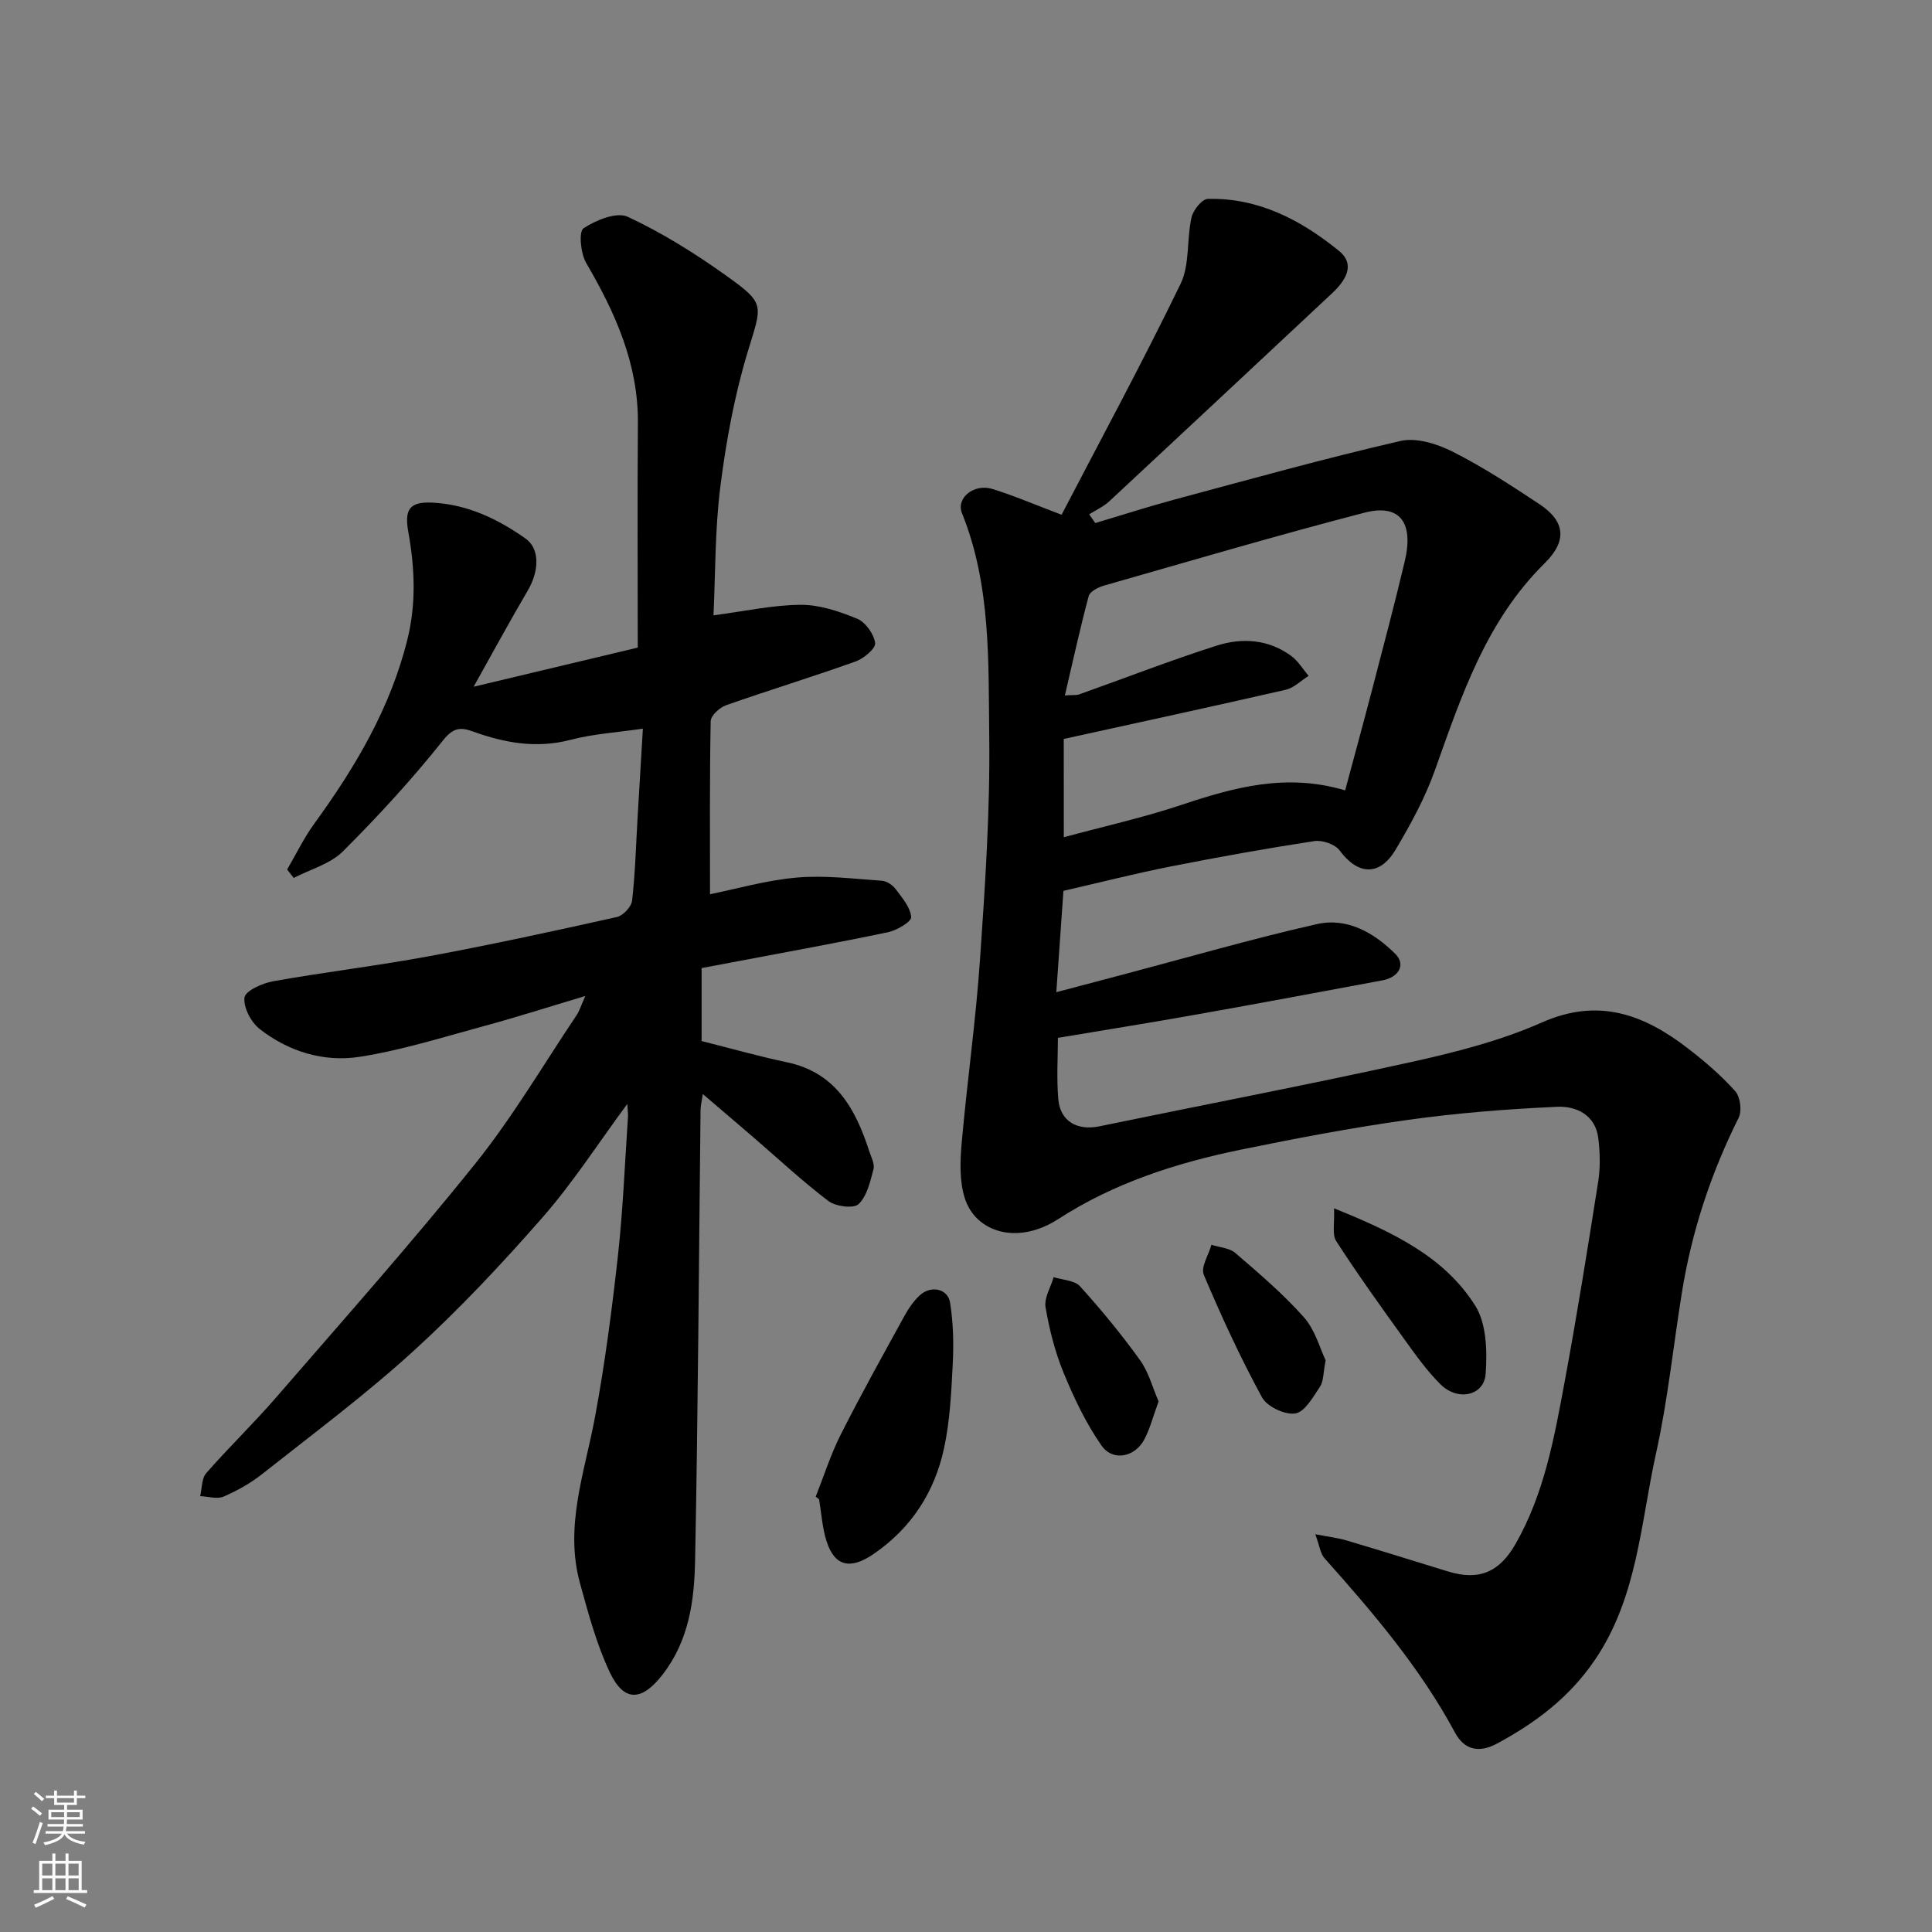 <svg enable-background="new 0 0 400 400" viewBox="0 0 400 400" xmlns="http://www.w3.org/2000/svg"><rect x="0" y="0" width="400" height="400" fill="#808080" stroke="none"/><g fill="#010000"><path d="m219.79 106.57c8.13-15.62 16.74-31.53 24.63-47.79 1.94-3.99 1.25-9.19 2.26-13.73.34-1.52 2.17-3.84 3.37-3.87 10.5-.27 19.34 4.39 27.18 10.77 3.51 2.86 1.31 6.2-1.45 8.78-15.36 14.36-30.7 28.73-46.1 43.05-1.2 1.11-2.78 1.82-4.18 2.71.42.6.85 1.2 1.27 1.8 5.48-1.63 10.92-3.39 16.43-4.87 15.55-4.18 31.07-8.51 46.75-12.12 3.29-.76 7.57.59 10.78 2.2 6.24 3.15 12.14 7 17.98 10.87 5.37 3.56 5.8 7.61 1.1 12.24-12.1 11.93-17.22 27.4-22.71 42.82-2.05 5.76-5.03 11.25-8.18 16.52-3.31 5.54-7.8 5.22-11.56.13-.95-1.29-3.59-2.2-5.25-1.94-9.99 1.53-19.95 3.32-29.87 5.28-7.32 1.45-14.56 3.3-22.07 5.02-.47 6.7-.94 13.4-1.47 20.98 5.16-1.36 9.49-2.5 13.81-3.65 13.36-3.53 26.65-7.39 40.12-10.44 6.27-1.42 11.82 1.75 16.27 6.18 2.17 2.16.77 4.82-2.68 5.46-12.66 2.36-25.32 4.73-38 6.99-9.48 1.69-18.99 3.21-29.19 4.92 0 3.82-.3 8.28.08 12.69.39 4.6 3.94 6.57 8.51 5.62 21.53-4.45 43.14-8.58 64.61-13.32 9.17-2.03 18.46-4.4 27-8.18 11.81-5.23 21.23-1.6 30.34 5.45 3.45 2.67 6.81 5.55 9.7 8.79 1.05 1.17 1.41 4.09.69 5.51-5.73 11.47-9.69 23.46-11.73 36.1-1.8 11.13-2.93 22.4-5.37 33.38-3.21 14.51-3.83 29.77-12.67 42.77-5.27 7.75-12.26 13-20.25 17.3-3.56 1.92-6.69 1.47-8.7-2.28-7.21-13.4-16.98-24.85-27.03-36.11-.86-.97-1.01-2.58-1.89-4.95 2.8.54 4.67.75 6.45 1.28 7.02 2.08 14.01 4.27 21.01 6.42 6.51 2 10.69.09 14-5.7 5.95-10.42 8.01-21.98 10.15-33.49 2.56-13.8 4.78-27.66 6.96-41.52.46-2.93.38-6.02.02-8.98-.59-4.84-4.57-6.68-8.5-6.51-10.33.46-20.68 1.28-30.91 2.71-11.62 1.62-23.17 3.82-34.67 6.18-13.3 2.73-26.17 6.88-37.69 14.33-8.61 5.57-17.22 2.67-19.41-4.36-1.09-3.5-.96-7.55-.63-11.29 1.12-12.74 2.94-25.43 3.81-38.19 1.06-15.34 2.09-30.73 1.9-46.09-.19-15.51.38-31.27-5.64-46.18-1.27-3.15 2.45-6.19 6.28-5.03 4.56 1.41 8.96 3.32 14.34 5.34zm.46 66.77c8.35-2.26 16.45-4.06 24.28-6.67 10.92-3.65 21.78-6.67 33.97-3.03 1.93-7.2 3.81-14.07 5.61-20.97 2.29-8.81 4.63-17.6 6.73-26.46 1.91-8.09-1.05-11.96-8.36-10.06-18.08 4.69-36.01 9.98-53.97 15.11-1.18.34-2.86 1.21-3.11 2.16-1.79 6.67-3.26 13.43-4.93 20.56 1.69-.11 2.39-.01 2.97-.22 9.49-3.37 18.88-7.03 28.46-10.09 5.25-1.67 10.73-1.33 15.43 2.13 1.44 1.06 2.42 2.74 3.6 4.13-1.57.99-3.03 2.48-4.74 2.88-15.2 3.48-30.44 6.77-45.95 10.18.01 6.28.01 13.03.01 20.35z"/><path d="m133.1 150.86c-5.37.79-10.26 1.08-14.91 2.3-7.04 1.85-13.64.68-20.21-1.69-2.64-.95-4.1-.89-6.29 1.86-6.41 8.05-13.42 15.68-20.71 22.95-2.62 2.61-6.74 3.7-10.17 5.49-.45-.58-.9-1.17-1.36-1.75 1.85-3.17 3.46-6.52 5.61-9.48 8.49-11.68 15.74-23.88 19.28-38.11 1.87-7.53 1.52-14.92.19-22.34-.81-4.55.21-6.25 4.93-6.03 7.23.34 13.58 3.36 19.36 7.45 3 2.13 2.81 6.75.44 10.77-3.63 6.17-7.04 12.48-11.2 19.9 12.33-2.94 23.42-5.58 33.98-8.1 0-15.7-.09-31.1.03-46.49.09-12.28-4.69-22.84-10.71-33.15-1.15-1.97-1.57-6.5-.55-7.17 2.56-1.7 6.87-3.46 9.17-2.38 7.16 3.34 13.99 7.61 20.44 12.23 8.17 5.84 7.34 5.95 4.36 15.81-2.72 9-4.44 18.4-5.63 27.75-1.14 8.94-1.02 18.04-1.43 26.72 6.53-.86 12.3-2.15 18.07-2.18 3.91-.02 8 1.36 11.68 2.88 1.73.72 3.46 3.16 3.72 5.03.15 1.11-2.36 3.22-4.05 3.82-8.88 3.18-17.91 5.93-26.81 9.06-1.33.47-3.16 2.14-3.19 3.29-.23 11.92-.14 23.85-.14 35.84 5.44-1.09 11.65-2.9 17.98-3.45 5.81-.51 11.75.26 17.62.66 1.01.07 2.22.91 2.86 1.76 1.33 1.78 3.04 3.76 3.19 5.76.07.96-2.95 2.74-4.78 3.13-10.35 2.18-20.78 4.05-31.17 6.03-2.4.45-4.79.9-7.44 1.4v15.11c5.8 1.45 11.69 3.13 17.66 4.39 10.11 2.13 14.2 9.64 17.04 18.39.4 1.23 1.17 2.65.89 3.74-.68 2.57-1.34 5.57-3.1 7.25-1.03.97-4.75.48-6.25-.66-5.5-4.18-10.56-8.92-15.8-13.43-3.21-2.76-6.44-5.5-10.19-8.71-.23 1.54-.46 2.42-.47 3.31-.35 31.1-.51 62.2-1.13 93.3-.16 8.25-1.25 16.5-6.7 23.55-4.25 5.5-7.97 5.88-10.96-.44-2.75-5.82-4.44-12.19-6.17-18.44-3.25-11.8.98-22.96 3.1-34.36 2.06-11.08 3.52-22.29 4.76-33.49 1.05-9.49 1.42-19.06 2.07-28.6.05-.76-.07-1.54-.14-2.78-6.02 8.16-11.23 16.27-17.5 23.44-8.45 9.66-17.29 19.08-26.77 27.72-9.92 9.04-20.74 17.1-31.29 25.44-2.41 1.91-5.18 3.47-8.01 4.69-1.36.58-3.22-.02-4.86-.09.39-1.61.29-3.65 1.26-4.76 4.68-5.36 9.83-10.31 14.48-15.69 13.89-16.04 28-31.91 41.27-48.45 7.73-9.64 14.04-20.42 20.95-30.71.54-.8.82-1.78 1.79-3.94-7.67 2.29-14.38 4.44-21.18 6.28-8.47 2.3-16.91 4.97-25.55 6.31-7.4 1.15-14.69-1.06-20.69-5.75-1.79-1.4-3.42-4.49-3.15-6.53.19-1.39 3.7-2.96 5.93-3.36 10.77-1.92 21.66-3.21 32.42-5.21 12.97-2.41 25.87-5.22 38.75-8.09 1.28-.29 3.01-2.12 3.15-3.39.65-5.73.8-11.52 1.14-17.28.34-5.91.7-11.8 1.09-18.33z"/><path d="m168.88 309.87c1.71-4.31 3.12-8.77 5.2-12.89 4.18-8.27 8.69-16.37 13.15-24.49.86-1.56 1.91-3.12 3.2-4.31 2.31-2.13 5.82-1.39 6.28 1.54.65 4.12.76 8.4.55 12.58-.3 5.89-.57 11.88-1.82 17.61-1.97 9.02-6.72 16.44-14.56 21.82-4.73 3.24-8.05 2.7-9.76-2.67-.88-2.76-1.05-5.76-1.54-8.65-.22-.18-.46-.36-.7-.54z"/><path d="m276.2 250.17c12.3 4.97 22.83 10.02 29.23 20.15 2.35 3.73 2.49 9.42 2.16 14.11-.32 4.55-5.74 5.74-9.33 2.2-2.89-2.86-5.28-6.26-7.67-9.58-4.77-6.62-9.52-13.25-13.95-20.1-.89-1.39-.3-3.74-.44-6.78z"/><path d="m274.46 281.64c-.52 2.66-.42 4.35-1.17 5.46-1.43 2.14-3.14 5.23-5.12 5.54-2.14.34-5.85-1.42-6.89-3.34-4.47-8.22-8.41-16.75-12.05-25.37-.66-1.57 1-4.12 1.59-6.21 1.67.54 3.73.65 4.96 1.71 4.91 4.23 9.9 8.47 14.18 13.3 2.33 2.62 3.31 6.44 4.5 8.91z"/><path d="m239.87 290.15c-1.12 3.07-1.76 5.6-2.94 7.85-1.95 3.71-6.53 4.64-8.88 1.28-3.21-4.6-5.68-9.81-7.83-15.02-1.78-4.33-2.96-8.99-3.75-13.61-.33-1.92 1.07-4.14 1.68-6.23 1.86.6 4.33.64 5.46 1.9 4.39 4.85 8.57 9.93 12.39 15.24 1.82 2.51 2.63 5.73 3.87 8.59z"/></g><path d="m6.44 374.46.42-.45c.65.47 1.27.95 1.85 1.44l-.45.49c-.65-.56-1.25-1.06-1.82-1.48m.93 7.33-.63-.26c.55-1.36 1.05-2.8 1.52-4.33.19.1.38.19.59.27-.46 1.29-.95 2.73-1.48 4.32m-.38-10.38.44-.42c.43.34 1.01.82 1.74 1.44l-.49.49c-.53-.51-1.09-1.01-1.69-1.51m2.5.35h1.72v-1.04h.59v1.04h3.52v-1.04h.59v1.04h1.75v.53h-1.75v1.42h-2.03v.97h3.22v2.03h-3.24c0 .35-.01.66-.03.93h3.32v.53h-3.37c-.03.27-.08.58-.15.94h3.96v.53h-3.71c.67.92 1.93 1.48 3.79 1.68-.13.24-.23.44-.29.59-2.13-.38-3.48-1.08-4.04-2.12-.43.97-1.77 1.72-4.03 2.23-.09-.19-.2-.37-.33-.55 2.1-.42 3.37-1.03 3.81-1.83h-3.36v-.53h3.58c.08-.29.13-.61.16-.94h-3.33v-.53h3.39c.02-.27.04-.58.04-.93h-3.23v-2.03h3.25v-.97h-2.07v-1.42h-1.73zm1.12 3.44v1h2.65c.01-.3.02-.44.01-.4v-.25-.35zm1.19-2h3.52v-.91h-3.52zm4.71 2h-2.63v.59c0 .15-.01.28-.01.4h2.64z" fill="#fafbfa"/><path d="m13.56 383.74h.63v1.52h2.72v6.07h1.13v.6h-11.06v-.6h1.13v-6.07h2.73v-1.52h.63v1.52h2.1v-1.52zm-2.69 8.83.38.56c-1.24.63-2.53 1.25-3.85 1.85-.1-.21-.21-.42-.34-.63 1.36-.55 2.63-1.15 3.81-1.78m-2.13-4.27h2.1v-2.45h-2.1zm0 3.04h2.1v-2.46h-2.1zm2.72-3.04h2.1v-2.45h-2.1zm0 3.04h2.1v-2.46h-2.1zm6.07 3.6c-1.41-.71-2.7-1.3-3.86-1.78l.35-.56c1.45.62 2.75 1.19 3.88 1.72zm-1.25-9.09h-2.1v2.45h2.1zm-2.09 5.49h2.1v-2.46h-2.1z" fill="#fafbfa"/></svg>